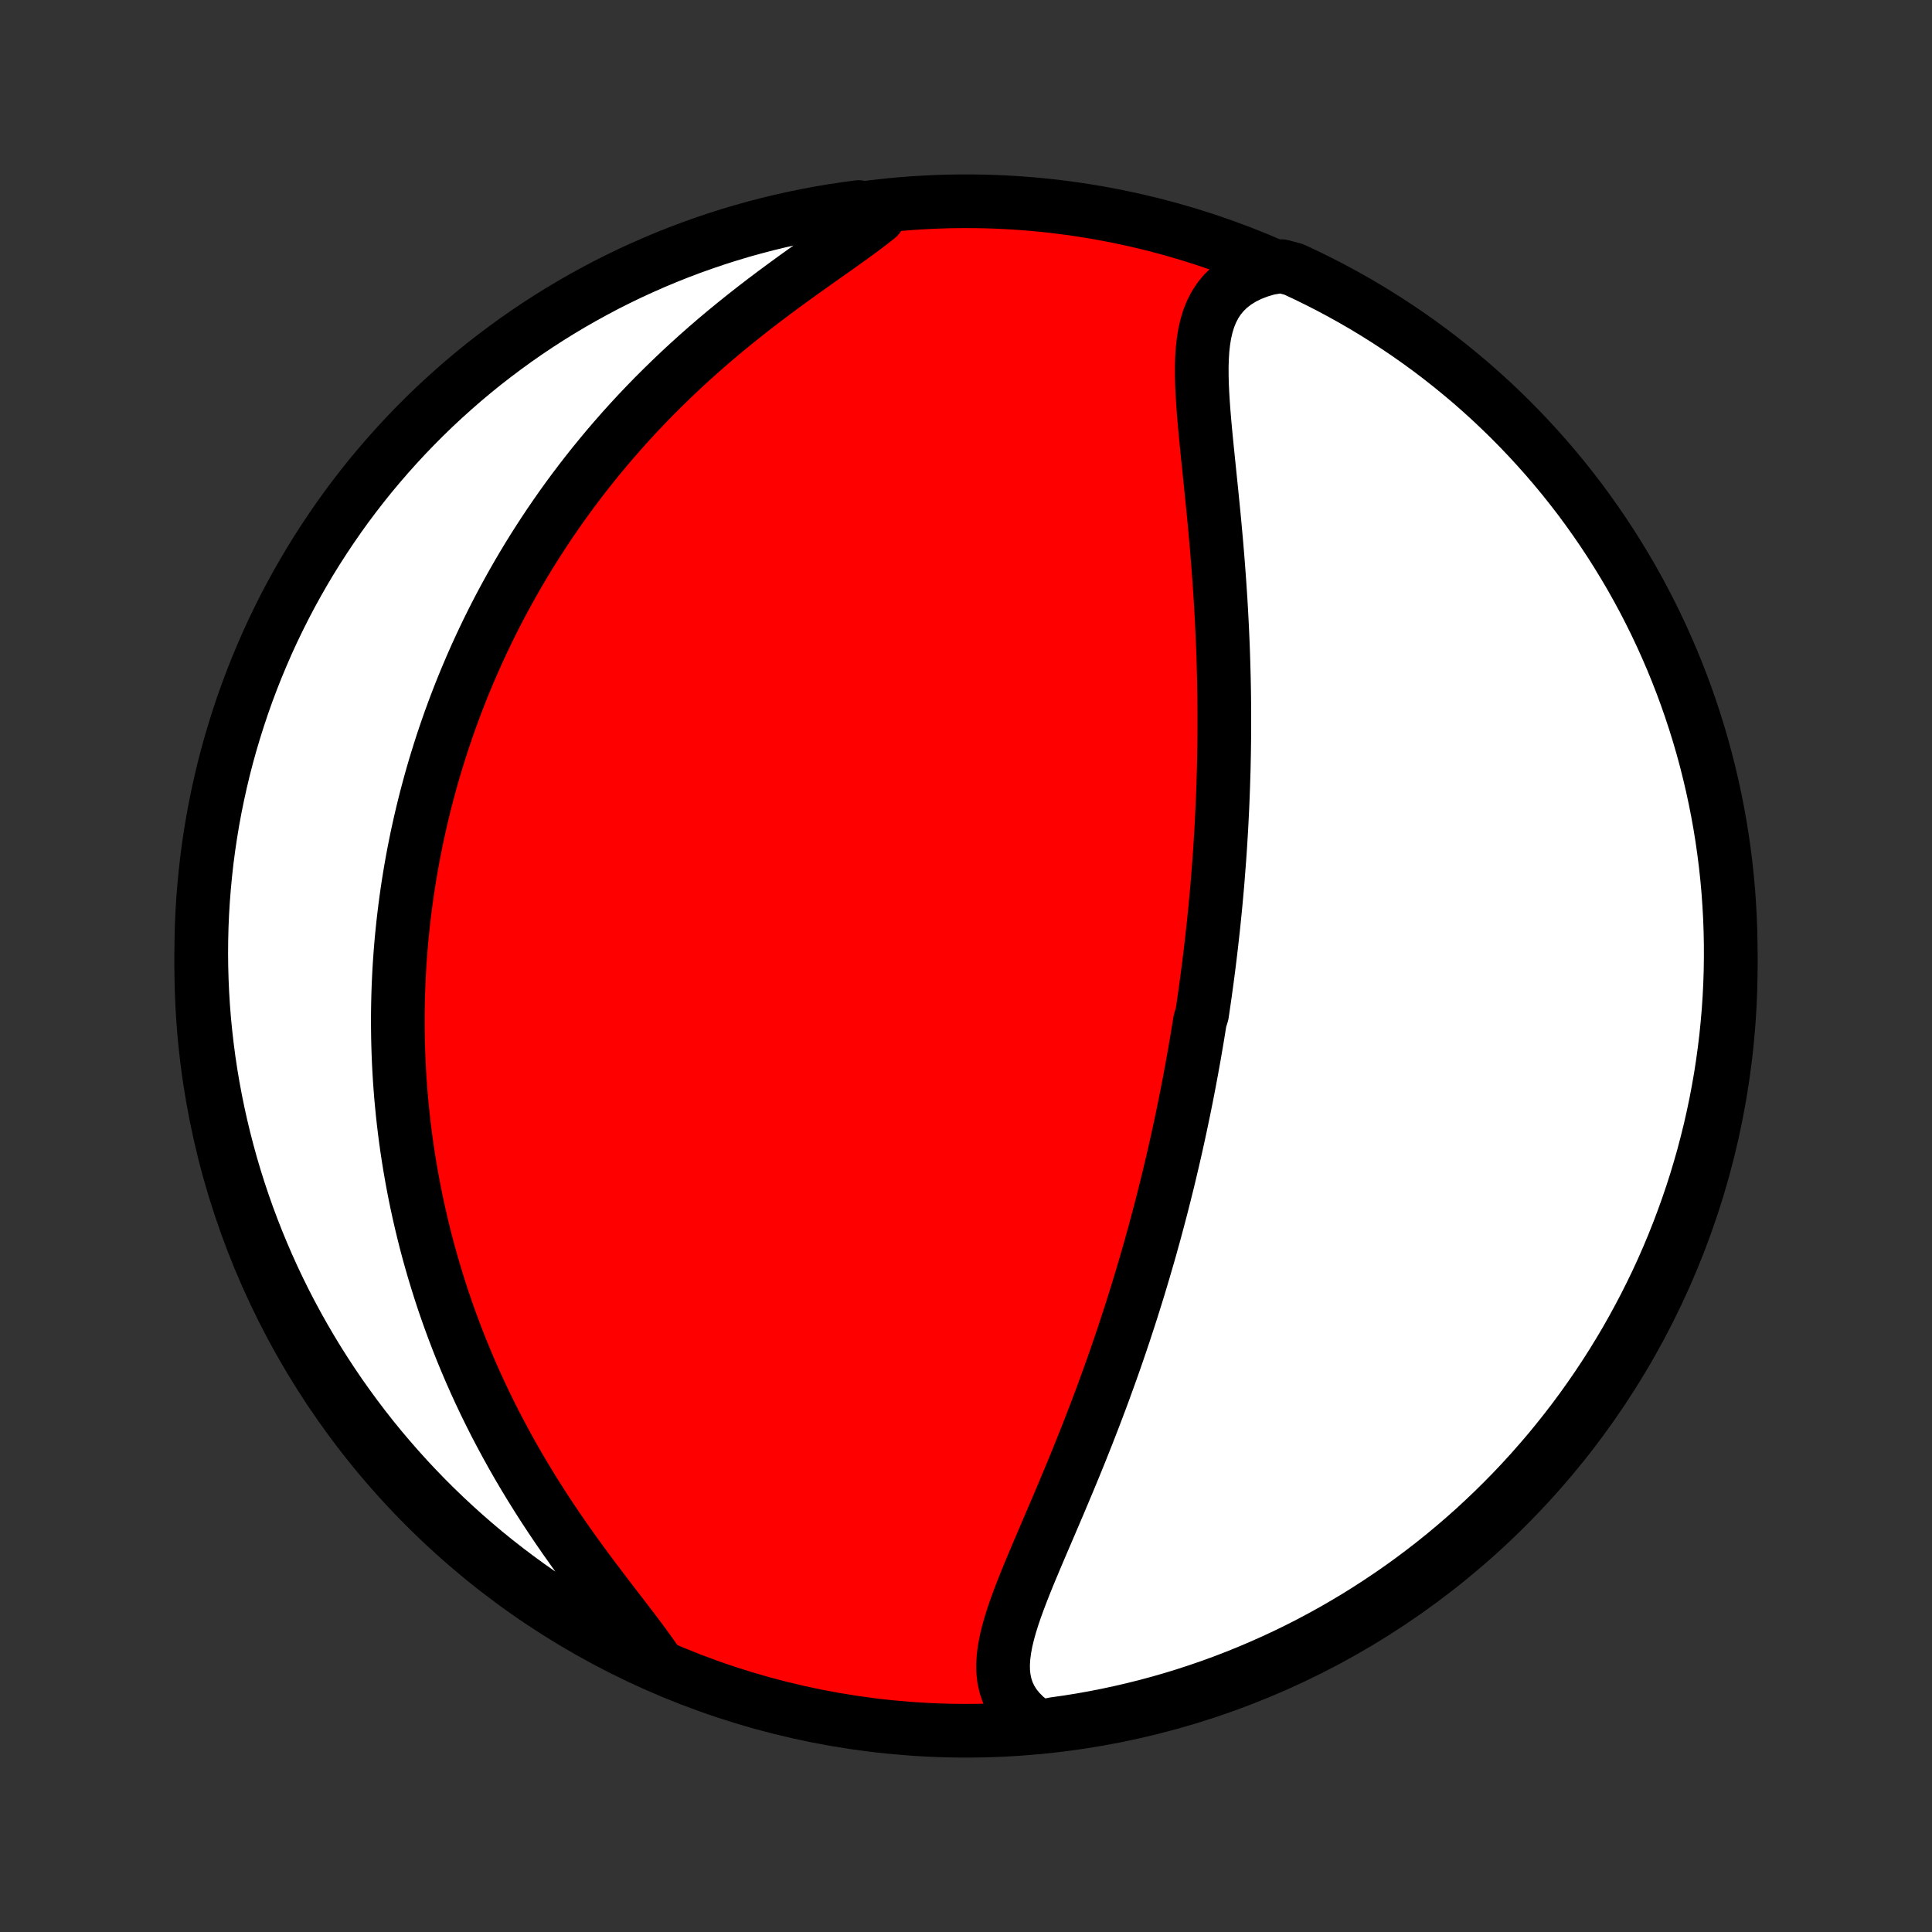 <?xml version="1.0" encoding="utf-8" standalone="no"?>
<!DOCTYPE svg PUBLIC "-//W3C//DTD SVG 1.1//EN"
  "http://www.w3.org/Graphics/SVG/1.1/DTD/svg11.dtd">
<!-- Created with matplotlib (http://matplotlib.org/) -->
<svg height="72pt" version="1.1" viewBox="0 0 72 72" width="72pt" xmlns="http://www.w3.org/2000/svg" xmlns:xlink="http://www.w3.org/1999/xlink">
 <rect x="0" y="0" width="72" height="72" fill="#333333" stroke="none"/>
 <defs>
  <style type="text/css">
*{stroke-linecap:butt;stroke-linejoin:round;}
  </style>
 </defs>
 <g id="figure_1">
  <g id="patch_1">
   <path d="
M0 72
L72 72
L72 0
L0 0
z
" style="fill:none;"/>
  </g>
  <g id="axes_1">
   <g id="PatchCollection_1">
    <defs>
     <path d="
M36 -7.5
C43.558 -7.5 50.808 -10.503 56.153 -15.848
C61.497 -21.192 64.5 -28.442 64.5 -36
C64.5 -43.558 61.497 -50.808 56.153 -56.153
C50.808 -61.497 43.558 -64.5 36 -64.5
C28.442 -64.5 21.192 -61.497 15.848 -56.153
C10.503 -50.808 7.5 -43.558 7.5 -36
C7.5 -28.442 10.503 -21.192 15.848 -15.848
C21.192 -10.503 28.442 -7.5 36 -7.5
z
" id="C0_0_a811fe30f3"/>
     <path d="
M38.727 -7.64
L38.451 -7.828
L38.207 -8.028
L37.995 -8.239
L37.816 -8.46
L37.669 -8.692
L37.554 -8.933
L37.47 -9.184
L37.414 -9.442
L37.385 -9.708
L37.381 -9.982
L37.399 -10.261
L37.437 -10.547
L37.492 -10.838
L37.563 -11.135
L37.647 -11.436
L37.742 -11.741
L37.847 -12.049
L37.961 -12.361
L38.081 -12.676
L38.206 -12.994
L38.336 -13.314
L38.47 -13.635
L38.606 -13.959
L38.744 -14.283
L38.883 -14.609
L39.023 -14.935
L39.163 -15.262
L39.303 -15.59
L39.443 -15.917
L39.582 -16.245
L39.719 -16.572
L39.856 -16.899
L39.991 -17.225
L40.124 -17.55
L40.256 -17.875
L40.385 -18.198
L40.513 -18.52
L40.638 -18.841
L40.762 -19.161
L40.883 -19.479
L41.003 -19.796
L41.12 -20.111
L41.234 -20.425
L41.347 -20.737
L41.458 -21.047
L41.566 -21.355
L41.672 -21.662
L41.776 -21.967
L41.878 -22.27
L41.977 -22.571
L42.075 -22.871
L42.171 -23.168
L42.264 -23.464
L42.356 -23.758
L42.446 -24.05
L42.533 -24.341
L42.619 -24.63
L42.703 -24.916
L42.786 -25.202
L42.867 -25.485
L42.945 -25.768
L43.023 -26.048
L43.098 -26.327
L43.172 -26.604
L43.245 -26.88
L43.316 -27.155
L43.385 -27.428
L43.453 -27.7
L43.52 -27.97
L43.585 -28.239
L43.648 -28.508
L43.711 -28.774
L43.772 -29.04
L43.832 -29.305
L43.891 -29.569
L43.948 -29.832
L44.004 -30.094
L44.059 -30.355
L44.113 -30.615
L44.166 -30.875
L44.218 -31.134
L44.268 -31.392
L44.318 -31.65
L44.366 -31.908
L44.414 -32.165
L44.46 -32.421
L44.506 -32.677
L44.55 -32.933
L44.594 -33.189
L44.637 -33.445
L44.678 -33.7
L44.719 -33.956
L44.798 -34.211
L44.836 -34.467
L44.873 -34.723
L44.91 -34.979
L44.945 -35.235
L44.98 -35.491
L45.014 -35.748
L45.047 -36.006
L45.079 -36.263
L45.11 -36.522
L45.141 -36.781
L45.17 -37.041
L45.199 -37.301
L45.227 -37.562
L45.254 -37.824
L45.28 -38.087
L45.306 -38.351
L45.33 -38.616
L45.354 -38.882
L45.377 -39.149
L45.398 -39.417
L45.419 -39.687
L45.44 -39.958
L45.459 -40.23
L45.477 -40.504
L45.494 -40.78
L45.511 -41.056
L45.526 -41.335
L45.54 -41.615
L45.554 -41.897
L45.566 -42.181
L45.577 -42.466
L45.587 -42.754
L45.596 -43.043
L45.605 -43.334
L45.611 -43.627
L45.617 -43.923
L45.621 -44.22
L45.625 -44.52
L45.627 -44.822
L45.627 -45.126
L45.627 -45.432
L45.625 -45.741
L45.622 -46.052
L45.617 -46.366
L45.611 -46.681
L45.603 -46.999
L45.594 -47.32
L45.584 -47.643
L45.572 -47.968
L45.558 -48.296
L45.543 -48.626
L45.526 -48.958
L45.508 -49.293
L45.488 -49.629
L45.466 -49.968
L45.443 -50.309
L45.418 -50.653
L45.392 -50.998
L45.364 -51.344
L45.335 -51.693
L45.304 -52.043
L45.272 -52.395
L45.239 -52.748
L45.204 -53.102
L45.169 -53.456
L45.133 -53.812
L45.096 -54.168
L45.06 -54.524
L45.023 -54.879
L44.987 -55.234
L44.952 -55.589
L44.918 -55.941
L44.886 -56.292
L44.857 -56.641
L44.832 -56.987
L44.811 -57.329
L44.795 -57.668
L44.787 -58.002
L44.786 -58.33
L44.795 -58.652
L44.815 -58.966
L44.849 -59.273
L44.897 -59.57
L44.963 -59.856
L45.047 -60.132
L45.153 -60.394
L45.282 -60.642
L45.435 -60.876
L45.615 -61.093
L45.822 -61.292
L46.057 -61.474
L46.319 -61.636
L46.608 -61.778
L46.924 -61.9
L47.266 -62.001
L47.756 -62.082
L48.207 -61.963
L48.654 -61.754
L49.098 -61.536
L49.538 -61.312
L49.974 -61.079
L50.405 -60.839
L50.832 -60.592
L51.255 -60.336
L51.672 -60.074
L52.085 -59.804
L52.493 -59.527
L52.897 -59.242
L53.295 -58.951
L53.687 -58.653
L54.075 -58.347
L54.456 -58.035
L54.833 -57.717
L55.203 -57.391
L55.568 -57.059
L55.926 -56.721
L56.279 -56.376
L56.625 -56.025
L56.965 -55.668
L57.299 -55.305
L57.626 -54.937
L57.947 -54.562
L58.261 -54.182
L58.568 -53.796
L58.869 -53.405
L59.162 -53.008
L59.448 -52.606
L59.727 -52.2
L59.999 -51.788
L60.264 -51.371
L60.521 -50.95
L60.771 -50.525
L61.013 -50.094
L61.248 -49.66
L61.475 -49.221
L61.694 -48.779
L61.905 -48.332
L62.108 -47.882
L62.304 -47.428
L62.491 -46.971
L62.671 -46.51
L62.842 -46.046
L63.005 -45.579
L63.16 -45.109
L63.307 -44.636
L63.445 -44.161
L63.575 -43.683
L63.696 -43.203
L63.809 -42.721
L63.914 -42.236
L64.01 -41.75
L64.098 -41.262
L64.177 -40.772
L64.247 -40.281
L64.309 -39.789
L64.362 -39.295
L64.407 -38.801
L64.442 -38.305
L64.47 -37.809
L64.488 -37.312
L64.498 -36.815
L64.499 -36.318
L64.492 -35.821
L64.476 -35.323
L64.451 -34.826
L64.418 -34.329
L64.375 -33.833
L64.325 -33.337
L64.265 -32.843
L64.197 -32.349
L64.121 -31.856
L64.035 -31.365
L63.942 -30.875
L63.839 -30.386
L63.729 -29.899
L63.609 -29.414
L63.482 -28.931
L63.346 -28.451
L63.202 -27.972
L63.049 -27.496
L62.888 -27.023
L62.719 -26.552
L62.542 -26.084
L62.357 -25.619
L62.164 -25.158
L61.963 -24.699
L61.754 -24.244
L61.536 -23.793
L61.312 -23.346
L61.079 -22.902
L60.839 -22.462
L60.592 -22.026
L60.336 -21.595
L60.074 -21.168
L59.804 -20.745
L59.527 -20.328
L59.242 -19.915
L58.951 -19.506
L58.653 -19.103
L58.347 -18.705
L58.035 -18.313
L57.717 -17.925
L57.391 -17.544
L57.059 -17.167
L56.721 -16.797
L56.376 -16.432
L56.025 -16.074
L55.668 -15.721
L55.305 -15.375
L54.937 -15.034
L54.562 -14.701
L54.182 -14.374
L53.796 -14.053
L53.405 -13.739
L53.008 -13.432
L52.606 -13.131
L52.2 -12.838
L51.788 -12.552
L51.371 -12.273
L50.95 -12.001
L50.525 -11.736
L50.094 -11.479
L49.66 -11.229
L49.221 -10.987
L48.779 -10.752
L48.332 -10.525
L47.882 -10.306
L47.428 -10.095
L46.971 -9.892
L46.51 -9.696
L46.046 -9.509
L45.579 -9.329
L45.109 -9.158
L44.636 -8.995
L44.161 -8.84
L43.683 -8.693
L43.203 -8.555
L42.721 -8.425
L42.236 -8.304
L41.75 -8.191
L41.262 -8.086
L40.772 -7.99
L40.281 -7.902
L39.789 -7.823
L39.295 -7.753
z
" id="C0_1_5856accda3"/>
     <path d="
M24.462 -10.064
L24.242 -10.38
L24.008 -10.705
L23.761 -11.036
L23.505 -11.374
L23.241 -11.718
L22.971 -12.069
L22.698 -12.424
L22.422 -12.786
L22.146 -13.151
L21.87 -13.521
L21.595 -13.895
L21.324 -14.273
L21.055 -14.653
L20.791 -15.036
L20.531 -15.421
L20.276 -15.809
L20.027 -16.198
L19.784 -16.588
L19.547 -16.979
L19.316 -17.37
L19.092 -17.762
L18.875 -18.154
L18.664 -18.546
L18.459 -18.937
L18.262 -19.328
L18.071 -19.717
L17.887 -20.106
L17.71 -20.493
L17.539 -20.879
L17.375 -21.264
L17.217 -21.646
L17.066 -22.027
L16.921 -22.406
L16.781 -22.783
L16.648 -23.158
L16.52 -23.531
L16.399 -23.901
L16.283 -24.27
L16.172 -24.636
L16.067 -24.999
L15.966 -25.36
L15.871 -25.719
L15.781 -26.076
L15.696 -26.43
L15.615 -26.782
L15.539 -27.131
L15.467 -27.479
L15.4 -27.823
L15.337 -28.166
L15.278 -28.506
L15.223 -28.844
L15.172 -29.179
L15.125 -29.513
L15.082 -29.844
L15.042 -30.174
L15.006 -30.501
L14.974 -30.826
L14.944 -31.149
L14.919 -31.47
L14.896 -31.79
L14.877 -32.108
L14.861 -32.423
L14.848 -32.738
L14.838 -33.05
L14.831 -33.361
L14.827 -33.671
L14.825 -33.979
L14.827 -34.285
L14.832 -34.59
L14.839 -34.894
L14.849 -35.197
L14.862 -35.499
L14.877 -35.799
L14.895 -36.098
L14.916 -36.397
L14.939 -36.694
L14.965 -36.991
L14.994 -37.287
L15.025 -37.582
L15.059 -37.876
L15.095 -38.17
L15.134 -38.463
L15.175 -38.755
L15.219 -39.047
L15.266 -39.339
L15.315 -39.63
L15.367 -39.922
L15.421 -40.212
L15.479 -40.503
L15.538 -40.794
L15.601 -41.084
L15.666 -41.375
L15.734 -41.665
L15.805 -41.956
L15.878 -42.246
L15.955 -42.537
L16.034 -42.828
L16.116 -43.12
L16.201 -43.412
L16.29 -43.704
L16.381 -43.996
L16.475 -44.29
L16.573 -44.583
L16.674 -44.877
L16.778 -45.172
L16.886 -45.468
L16.997 -45.764
L17.111 -46.06
L17.229 -46.358
L17.351 -46.656
L17.477 -46.955
L17.606 -47.255
L17.739 -47.556
L17.877 -47.858
L18.018 -48.16
L18.164 -48.464
L18.314 -48.768
L18.468 -49.074
L18.627 -49.38
L18.791 -49.687
L18.959 -49.995
L19.132 -50.304
L19.31 -50.614
L19.493 -50.925
L19.681 -51.237
L19.874 -51.549
L20.073 -51.862
L20.277 -52.176
L20.487 -52.491
L20.703 -52.806
L20.924 -53.122
L21.152 -53.439
L21.385 -53.755
L21.625 -54.072
L21.871 -54.39
L22.123 -54.707
L22.382 -55.024
L22.647 -55.342
L22.919 -55.658
L23.197 -55.975
L23.482 -56.291
L23.773 -56.606
L24.072 -56.92
L24.376 -57.233
L24.688 -57.544
L25.006 -57.854
L25.33 -58.163
L25.66 -58.469
L25.997 -58.773
L26.339 -59.075
L26.686 -59.374
L27.039 -59.67
L27.397 -59.963
L27.759 -60.253
L28.124 -60.539
L28.492 -60.822
L28.863 -61.101
L29.235 -61.376
L29.607 -61.647
L29.979 -61.914
L30.348 -62.176
L30.713 -62.435
L31.074 -62.689
L31.427 -62.94
L31.77 -63.186
L32.103 -63.43
L32.422 -63.67
L32.724 -63.908
L32.493 -64.144
L32 -64.284
L31.509 -64.218
L31.018 -64.144
L30.529 -64.061
L30.042 -63.97
L29.556 -63.87
L29.073 -63.762
L28.591 -63.645
L28.112 -63.52
L27.635 -63.387
L27.161 -63.245
L26.69 -63.095
L26.221 -62.936
L25.755 -62.77
L25.293 -62.595
L24.833 -62.412
L24.377 -62.221
L23.925 -62.022
L23.476 -61.816
L23.031 -61.601
L22.59 -61.379
L22.154 -61.148
L21.721 -60.91
L21.293 -60.665
L20.869 -60.412
L20.45 -60.152
L20.035 -59.884
L19.626 -59.609
L19.221 -59.327
L18.822 -59.037
L18.427 -58.741
L18.038 -58.438
L17.655 -58.128
L17.277 -57.811
L16.905 -57.487
L16.539 -57.157
L16.178 -56.821
L15.824 -56.478
L15.476 -56.129
L15.134 -55.774
L14.798 -55.412
L14.469 -55.045
L14.146 -54.672
L13.83 -54.294
L13.521 -53.91
L13.219 -53.52
L12.923 -53.125
L12.635 -52.725
L12.354 -52.319
L12.08 -51.909
L11.813 -51.494
L11.553 -51.074
L11.302 -50.65
L11.057 -50.221
L10.82 -49.788
L10.591 -49.35
L10.37 -48.909
L10.156 -48.464
L9.95 -48.014
L9.753 -47.561
L9.563 -47.105
L9.381 -46.645
L9.207 -46.182
L9.042 -45.716
L8.885 -45.247
L8.736 -44.775
L8.595 -44.301
L8.462 -43.824
L8.338 -43.344
L8.223 -42.862
L8.116 -42.379
L8.017 -41.893
L7.927 -41.405
L7.846 -40.916
L7.773 -40.425
L7.708 -39.933
L7.653 -39.44
L7.606 -38.946
L7.567 -38.451
L7.537 -37.955
L7.516 -37.458
L7.504 -36.961
L7.5 -36.464
L7.505 -35.967
L7.519 -35.469
L7.541 -34.972
L7.572 -34.475
L7.611 -33.978
L7.66 -33.483
L7.717 -32.988
L7.782 -32.493
L7.856 -32
L7.939 -31.509
L8.03 -31.018
L8.13 -30.529
L8.238 -30.042
L8.355 -29.556
L8.48 -29.073
L8.613 -28.591
L8.755 -28.112
L8.905 -27.635
L9.064 -27.161
L9.23 -26.69
L9.405 -26.221
L9.588 -25.755
L9.779 -25.293
L9.978 -24.833
L10.184 -24.377
L10.399 -23.925
L10.621 -23.476
L10.852 -23.031
L11.09 -22.59
L11.335 -22.154
L11.588 -21.721
L11.848 -21.293
L12.116 -20.869
L12.391 -20.45
L12.673 -20.035
L12.963 -19.626
L13.259 -19.221
L13.562 -18.822
L13.872 -18.427
L14.189 -18.038
L14.513 -17.655
L14.843 -17.277
L15.179 -16.905
L15.522 -16.539
L15.871 -16.178
L16.226 -15.824
L16.588 -15.476
L16.955 -15.134
L17.328 -14.798
L17.706 -14.469
L18.09 -14.146
L18.48 -13.83
L18.875 -13.521
L19.275 -13.219
L19.68 -12.923
L20.091 -12.635
L20.506 -12.354
L20.926 -12.08
L21.35 -11.813
L21.779 -11.553
L22.212 -11.302
L22.65 -11.057
L23.091 -10.82
L23.537 -10.591
z
" id="C0_2_f6115e3241"/>
    </defs>
    <g clip-path="url(#p1bffca34e9)">
     <use style="fill:#ff0000;stroke:#000000;stroke-width:2.0;" x="0.0" xlink:href="#C0_0_a811fe30f3" y="72.0"/>
    </g>
    <g clip-path="url(#p1bffca34e9)">
     <use style="fill:#ffffff;stroke:#000000;stroke-width:2.0;" x="0.0" xlink:href="#C0_1_5856accda3" y="72.0"/>
    </g>
    <g clip-path="url(#p1bffca34e9)">
     <use style="fill:#ffffff;stroke:#000000;stroke-width:2.0;" x="0.0" xlink:href="#C0_2_f6115e3241" y="72.0"/>
    </g>
   </g>
  </g>
 </g>
 <defs>
  <clipPath id="p1bffca34e9">
   <rect height="72.0" width="72.0" x="0.0" y="0.0"/>
  </clipPath>
 </defs>
</svg>
